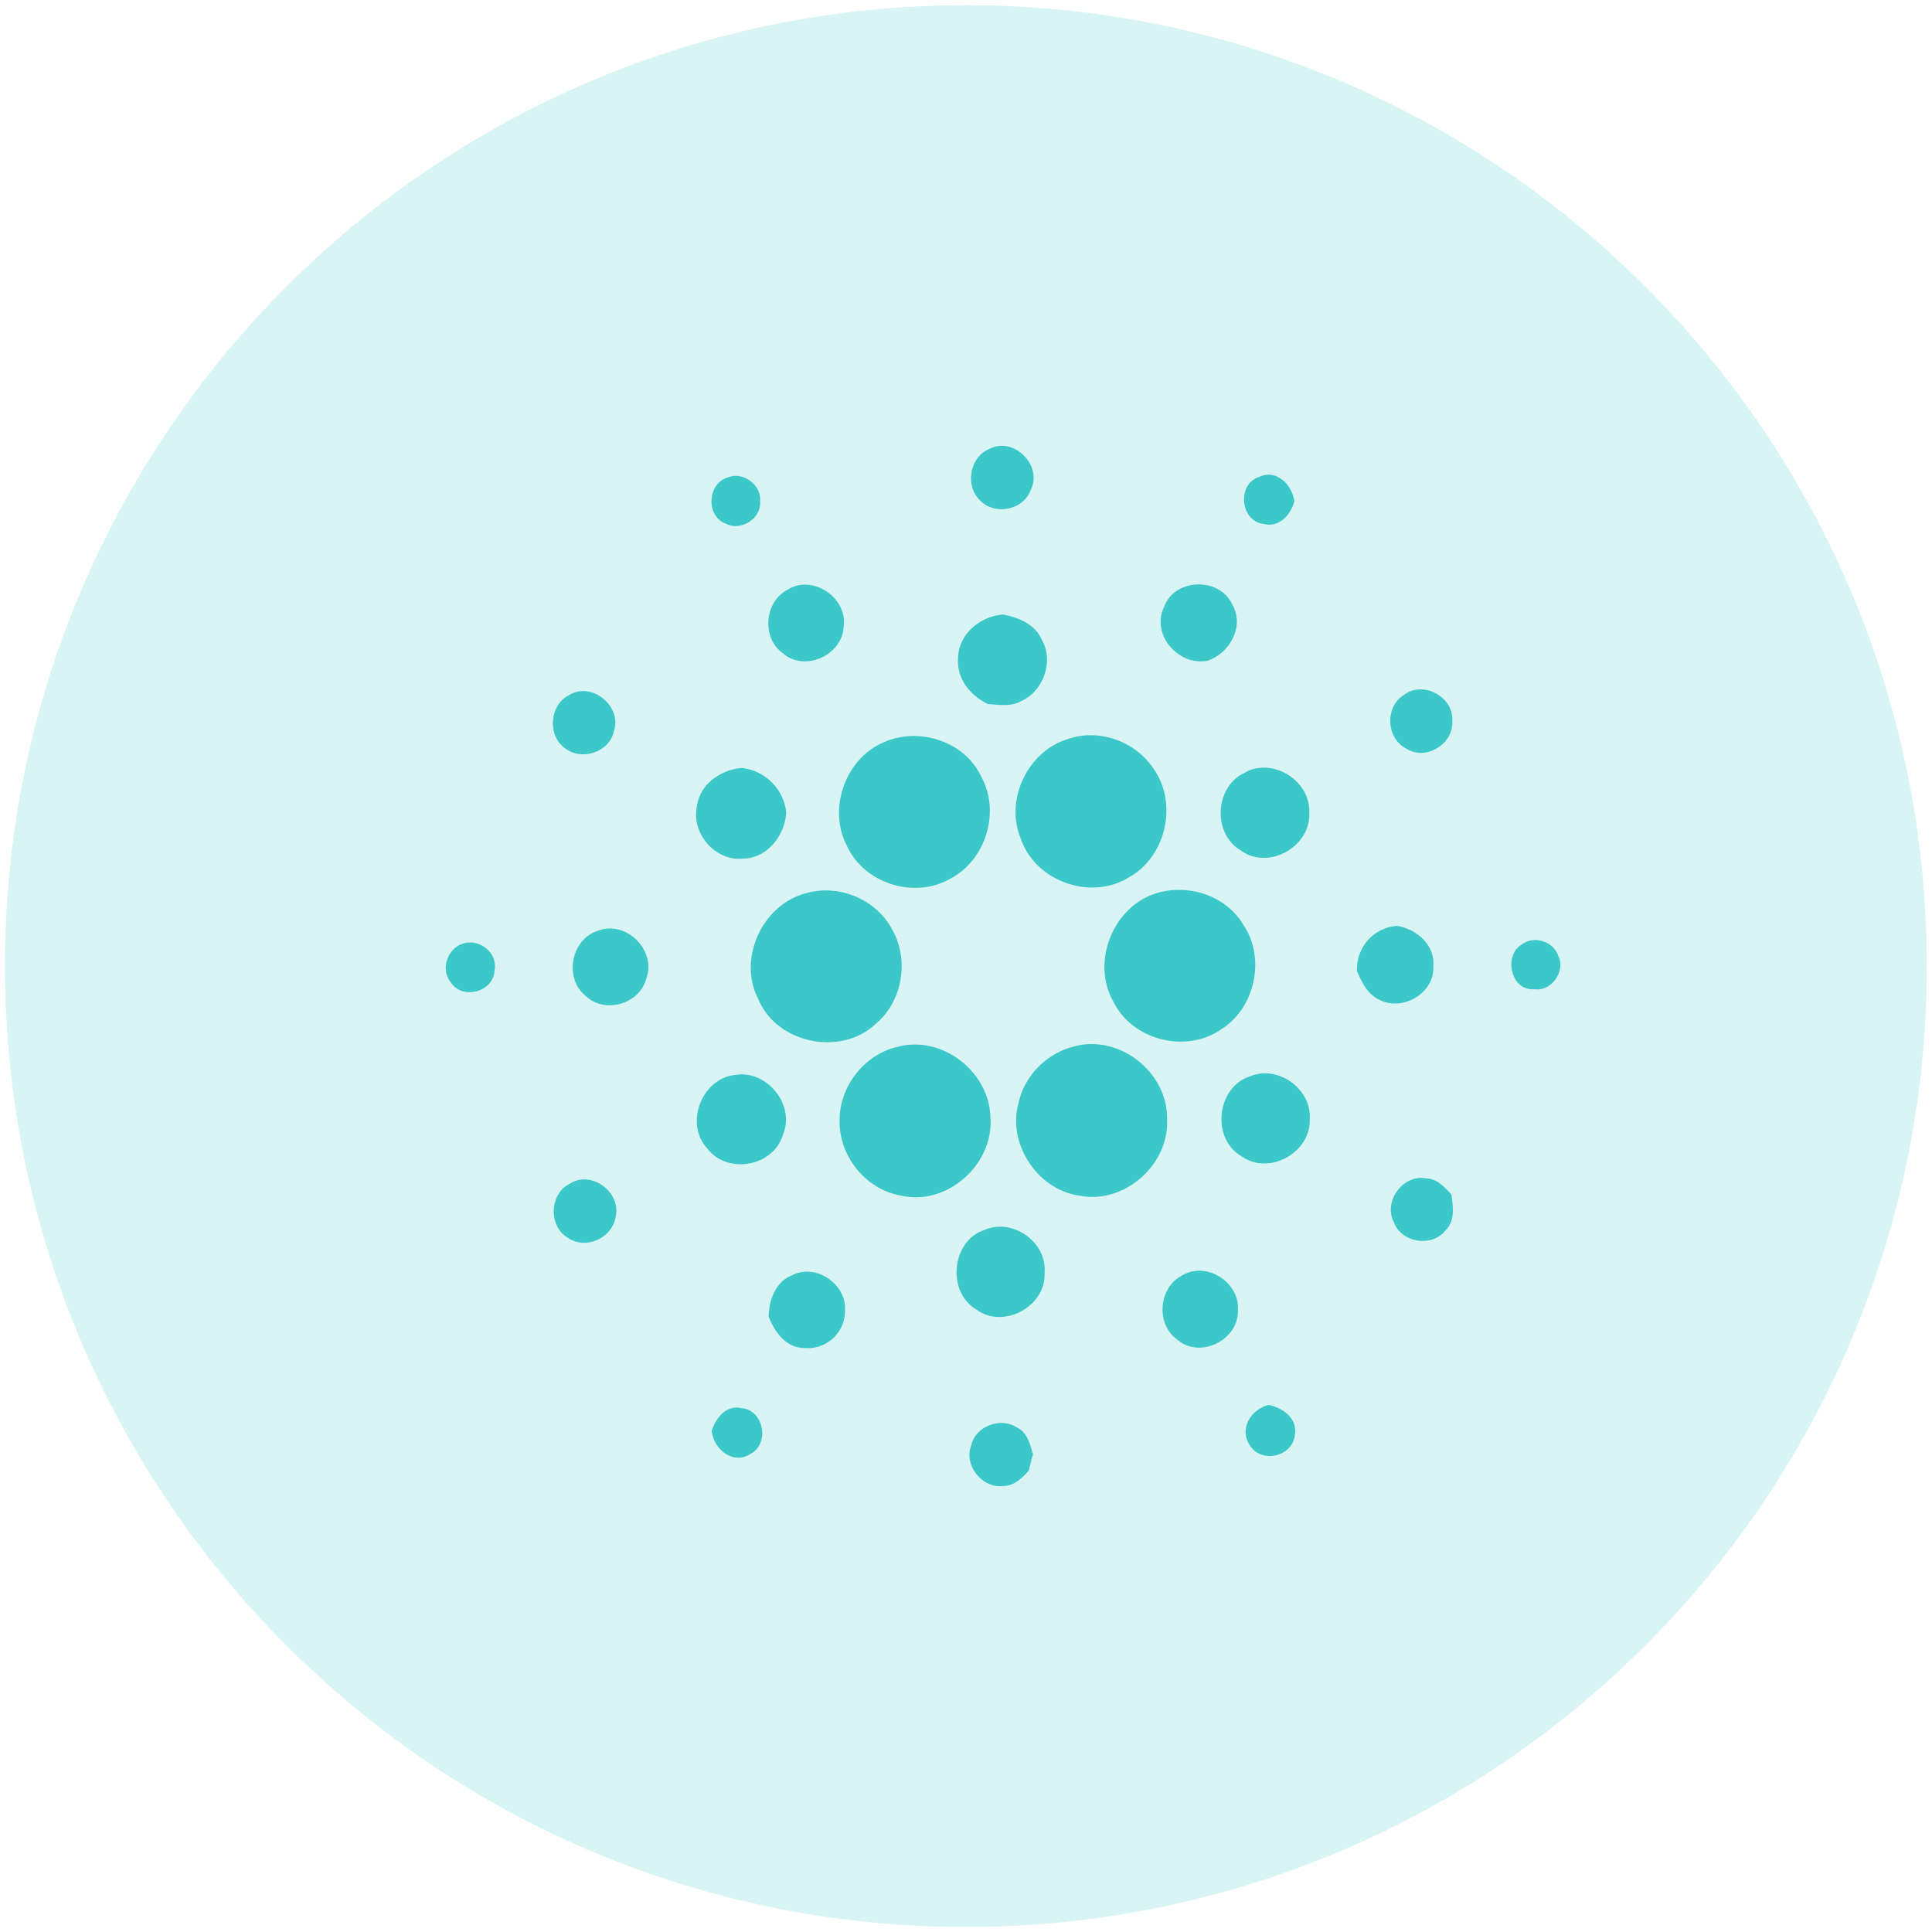 <svg width="26" height="26" fill="none" xmlns="http://www.w3.org/2000/svg"><path opacity=".2" d="M25.93 13c0 7.142-5.79 12.932-12.932 12.932S.067 20.142.067 13 5.857.07 12.998.07C20.14.069 25.93 5.859 25.93 13z" fill="#3CC8C8"/><path fill-rule="evenodd" clip-rule="evenodd" d="M13.868 6.599c.174-.33-.225-.73-.552-.558-.266.107-.334.496-.127.693.196.205.578.134.68-.135zm-3.639.145c.02-.218-.23-.402-.43-.32-.276.075-.307.514-.038.62.202.112.49-.062.468-.3zm6.773.306c-.31-.038-.36-.53-.061-.63.232-.114.444.1.478.322-.048.19-.206.363-.417.308zm-5.648 1.38c.052-.39-.422-.706-.754-.494-.311.16-.354.64-.072.849.292.266.81.038.826-.356zm4.314-.269c.148-.385.749-.397.917-.022.167.292-.038.654-.335.753-.393.075-.767-.355-.582-.73zM13.5 8.27c-.312.022-.61.27-.607.6-.018.271.173.493.4.605l.07.005c.129.01.262.021.378-.044.299-.133.445-.534.28-.825-.089-.21-.314-.3-.521-.341zM7.663 9.353c.303-.188.713.156.598.489-.063.287-.446.405-.666.22-.233-.171-.196-.585.068-.709zm11.88.358c.032-.328-.393-.56-.65-.358-.265.164-.236.6.046.729.255.154.622-.072.605-.371zm-5.18.238c.425-.154.93.03 1.171.412.32.468.15 1.18-.346 1.448-.513.317-1.263.049-1.453-.53-.215-.519.099-1.168.628-1.33zm-1.16.5c-.227-.485-.86-.674-1.331-.45-.502.227-.733.894-.473 1.386.232.508.908.716 1.386.442.479-.245.685-.904.418-1.377zm-3.826.412c.036-.306.322-.505.61-.526.311.038.56.282.594.6-.02.314-.262.622-.592.62-.363.032-.681-.333-.612-.694zm8.243.073c.016-.432-.502-.752-.875-.532-.4.19-.43.82-.044 1.045.371.269.944-.054.919-.513zm-6.762 1.084c.436-.122.934.086 1.148.49.235.408.139.975-.225 1.274-.467.438-1.328.262-1.576-.336-.285-.549.061-1.284.653-1.428zm5.875.43c-.228-.39-.726-.555-1.15-.433-.595.165-.91.928-.597 1.469.258.522.986.697 1.456.363.449-.287.593-.953.291-1.4zm-8.68.076c.376-.144.794.276.641.654-.093.343-.572.47-.82.217-.29-.238-.183-.768.179-.87zM18.8 12.46a.58.58 0 0 0-.537.612c.063.147.138.3.287.376.316.176.763-.078.739-.453.02-.284-.23-.494-.488-.535zm-12.6.25c.226-.1.506.098.455.352-.013.288-.433.399-.588.158-.137-.167-.055-.425.132-.51zm14.769.15c-.063-.189-.32-.271-.479-.156-.265.143-.161.638.16.608.23.035.426-.247.319-.452zm-8.881 1.226c.596-.157 1.237.345 1.241.966.039.626-.592 1.182-1.203 1.037-.472-.076-.842-.535-.827-1.017-.001-.46.343-.889.789-.986zm3.618.973c.01-.634-.651-1.146-1.256-.975-.36.09-.663.39-.742.757-.157.55.258 1.175.82 1.249.598.122 1.21-.415 1.178-1.03zm-5.81-.593c.419-.072.811.4.641.802-.123.428-.74.544-1.013.194-.32-.336-.081-.95.372-.996zm7.73.597c.028-.41-.43-.736-.804-.578-.451.145-.526.84-.113 1.076.366.263.932-.047.917-.498zm1.132 1.383c-.146-.275.12-.64.422-.589.143-.002.245.104.337.201l.016.017.004.028c.02.157.041.337-.085.456-.182.232-.595.166-.694-.113zm-10.47-.085c.063-.334-.344-.618-.627-.427-.27.138-.28.572-.019.724.243.168.611-.001.645-.297zm4.962.191c.37-.165.842.16.807.573.027.455-.556.77-.918.497-.402-.235-.335-.925.11-1.07zm-1.879 1.089c.029-.357-.394-.646-.71-.479-.222.084-.313.332-.317.554.076.204.231.419.468.424a.502.502 0 0 0 .56-.5zm4.534-.474c.324-.202.785.089.754.47.009.399-.512.654-.814.392-.293-.205-.257-.698.06-.862zm1.171 1.74c-.234.051-.404.317-.26.537.149.257.581.165.609-.134.04-.22-.16-.363-.348-.402zm-7.498.346c.058-.175.197-.349.4-.303.298.021.386.473.126.613-.234.159-.505-.06-.526-.31zm4.099-.047c-.218-.137-.55-.011-.607.247-.104.262.146.577.422.545.15.003.264-.104.354-.21.017-.073.035-.145.055-.217l-.002-.005c-.037-.137-.08-.298-.222-.36z" fill="#3CC8C8"/></svg>